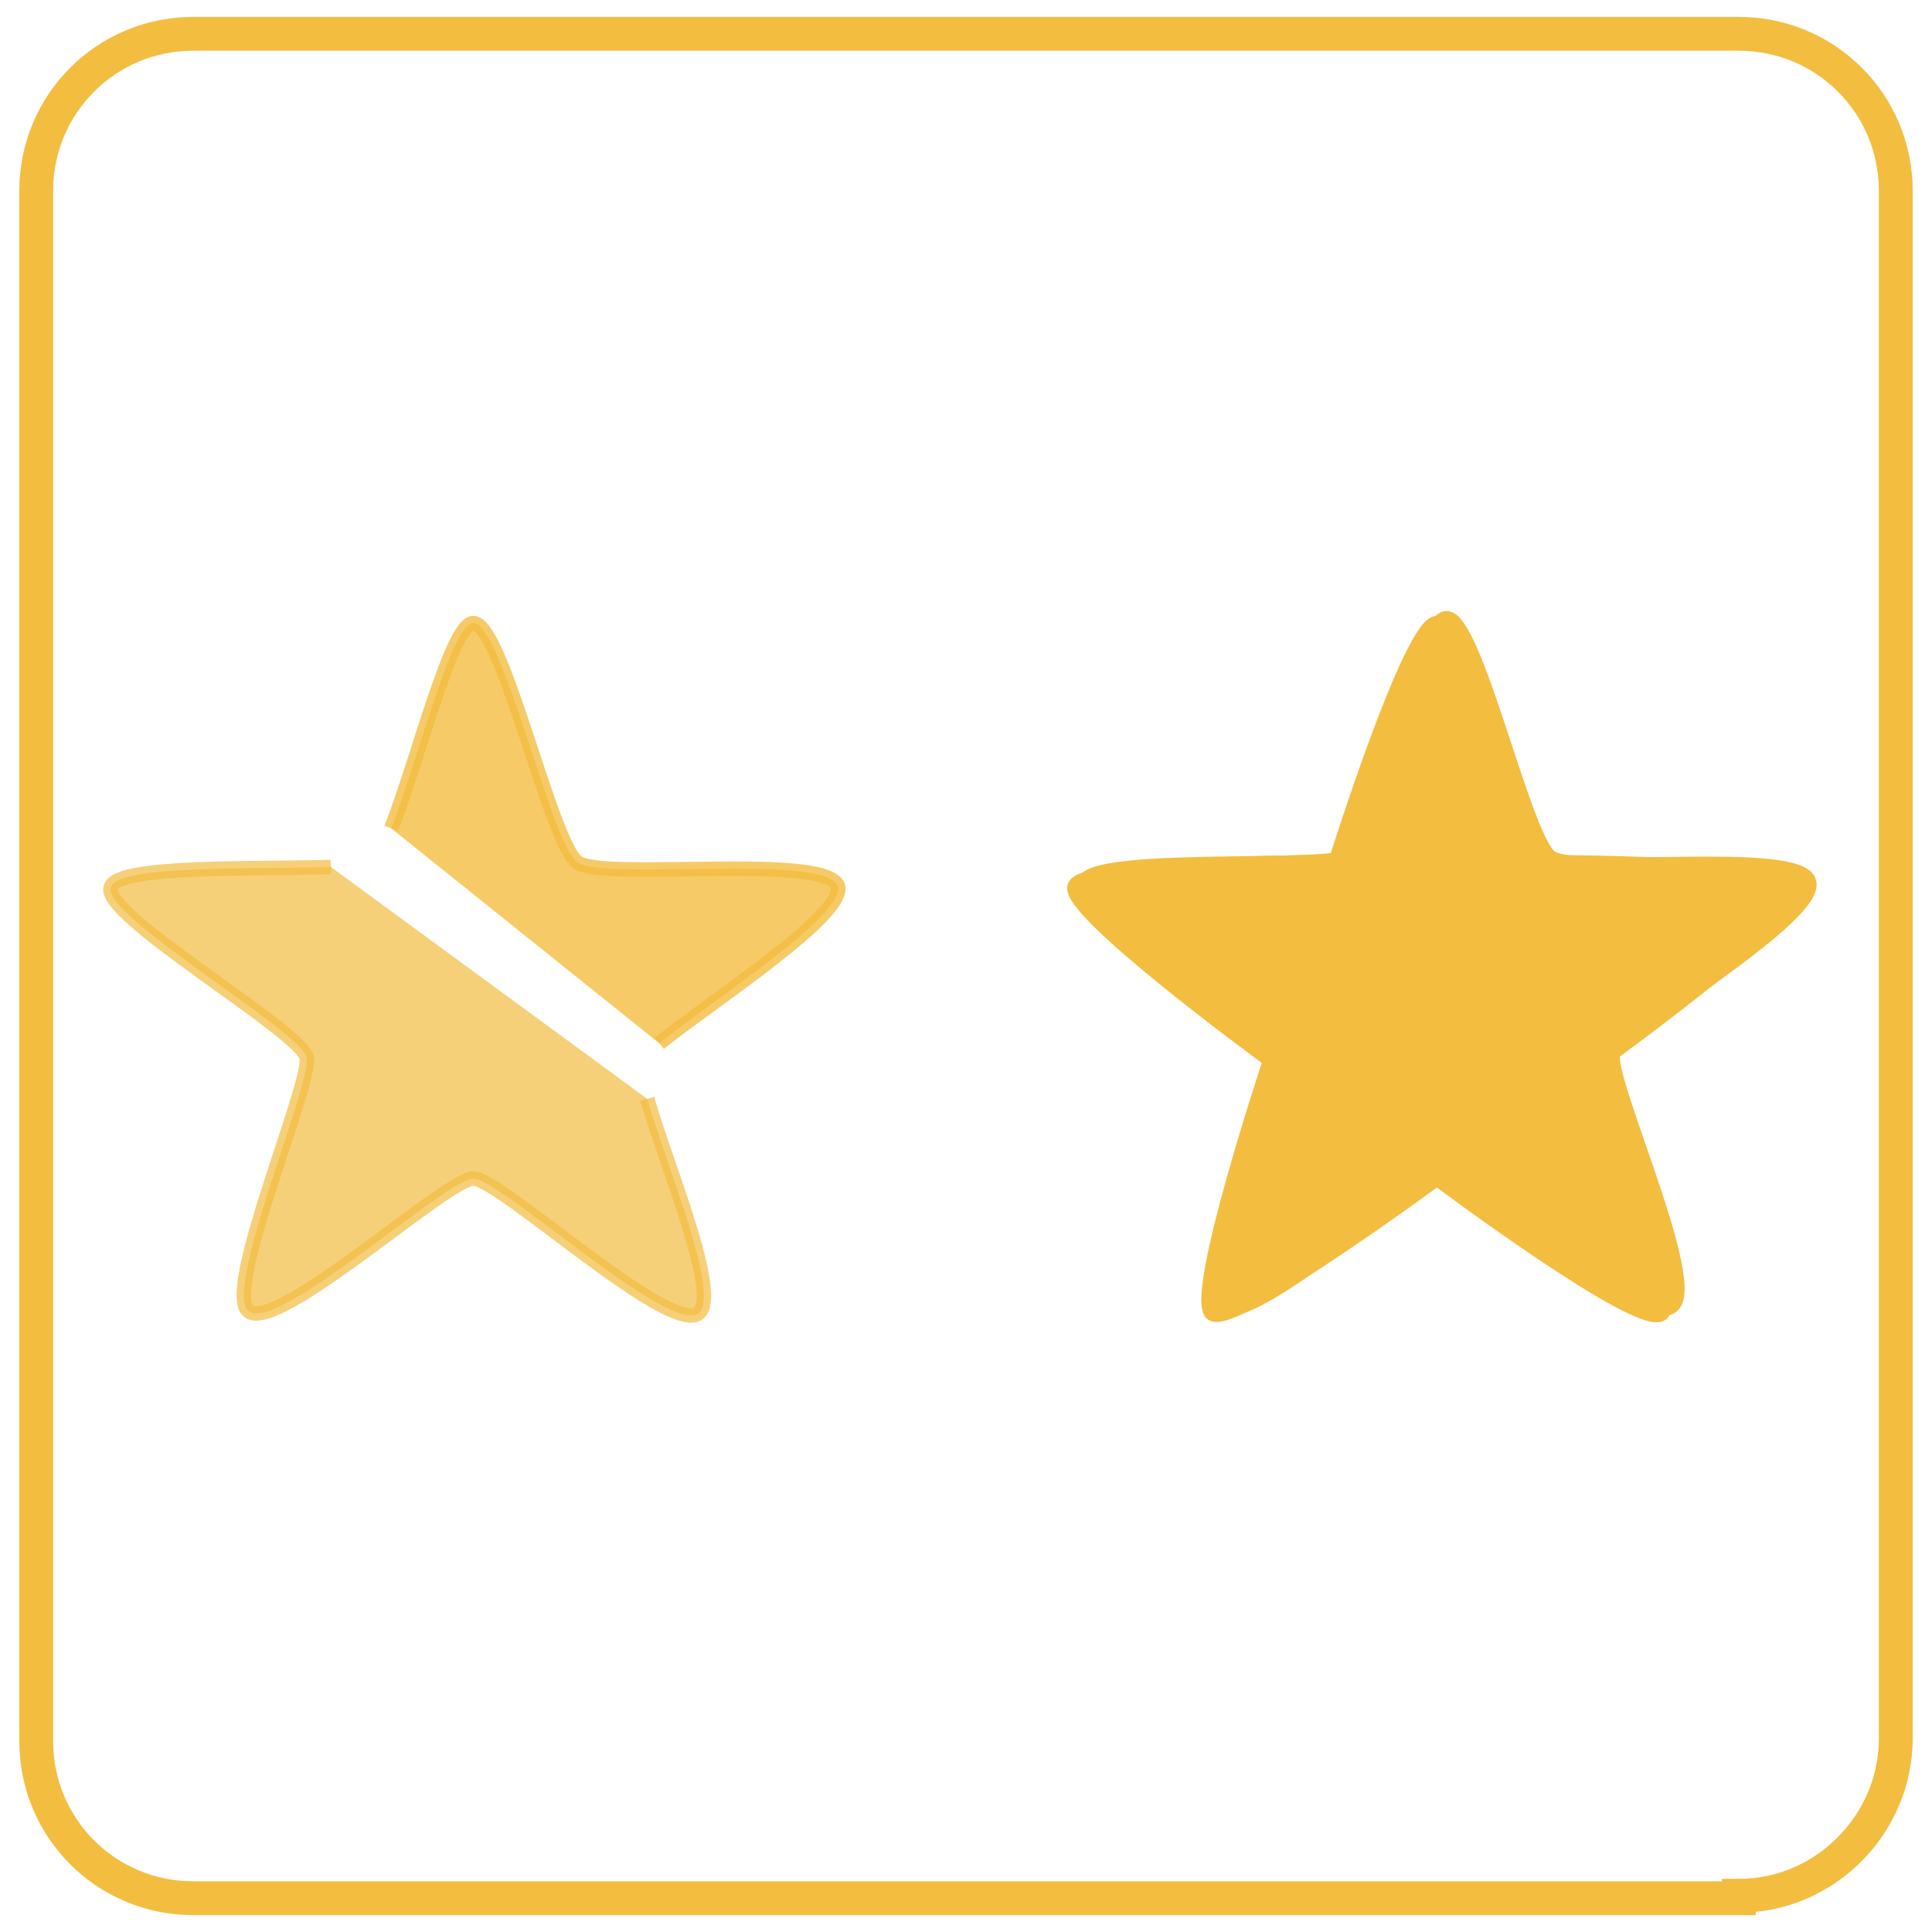 <?xml version="1.0" encoding="UTF-8"?>
<svg id="Layer_1" data-name="Layer 1" xmlns="http://www.w3.org/2000/svg" viewBox="0 0 8 8">
  <g id="Layer_1_copy_3" data-name="Layer 1 copy 3">
    <path d="M5.95,2.58c.11,0,.43,.99,.43,.99,0,0,1.04,0,1.08,.1,.03,.1-.81,.71-.81,.71,0,0,.32,.99,.23,1.06s-.93-.56-.93-.56c0,0-.84,.62-.93,.56s.24-1.05,.24-1.05c0,0-.85-.62-.81-.72,.03-.1,1.08-.1,1.08-.1,0,0,.31-.99,.42-.99Z" style="fill: #f3bd40; stroke: #f3bd40; stroke-miterlimit: 10; stroke-width: .06px;"/>
  </g>
  <g id="Layer_1_copy_2" data-name="Layer 1 copy 2">
    <path d="M5.99,2.56c.12,0,.32,.91,.43,.99s1.03-.04,1.07,.1c.05,.14-.77,.62-.81,.71s.37,.97,.24,1.05c-.13,.09-.82-.54-.93-.55-.11,0-.81,.64-.93,.55-.12-.07,.25-.93,.24-1.05,0-.11-.86-.6-.81-.71s.97-.05,1.08-.1,.3-.99,.42-.99Z" style="fill: #f3bd40; stroke: #f3bd40; stroke-miterlimit: 10; stroke-width: .06px;"/>
    <path d="M2.68,4.55c.08,.28,.31,.82,.21,.89-.13,.08-.82-.56-.93-.56s-.81,.64-.93,.55c-.11-.08,.26-.94,.24-1.05s-.87-.6-.81-.71c.04-.09,.61-.07,.91-.08" style="fill: #f3bd40; isolation: isolate; opacity: .7; stroke: #f3bd40; stroke-miterlimit: 10; stroke-width: .06px;"/>
    <path d="M1.62,3.43c.11-.28,.25-.85,.34-.85,.12,0,.32,.91,.43,.99,.1,.08,1.03-.04,1.08,.1,.03,.12-.53,.48-.74,.65" style="fill: #f3bd40; isolation: isolate; opacity: .8; stroke: #f3bd40; stroke-miterlimit: 10; stroke-width: .06px;"/>
  </g>
  <g id="Layer_1-2" data-name="Layer 1">
    <path d="M7.2,7.86H.8c-.36,0-.65-.29-.65-.65V.79C.15,.43,.44,.14,.8,.14H7.2c.36,0,.65,.29,.65,.65V7.2c0,.35-.29,.65-.65,.65Z" style="fill: none; stroke: #f3bd40; stroke-miterlimit: 10; stroke-width: .14px;"/>
  </g>
</svg>